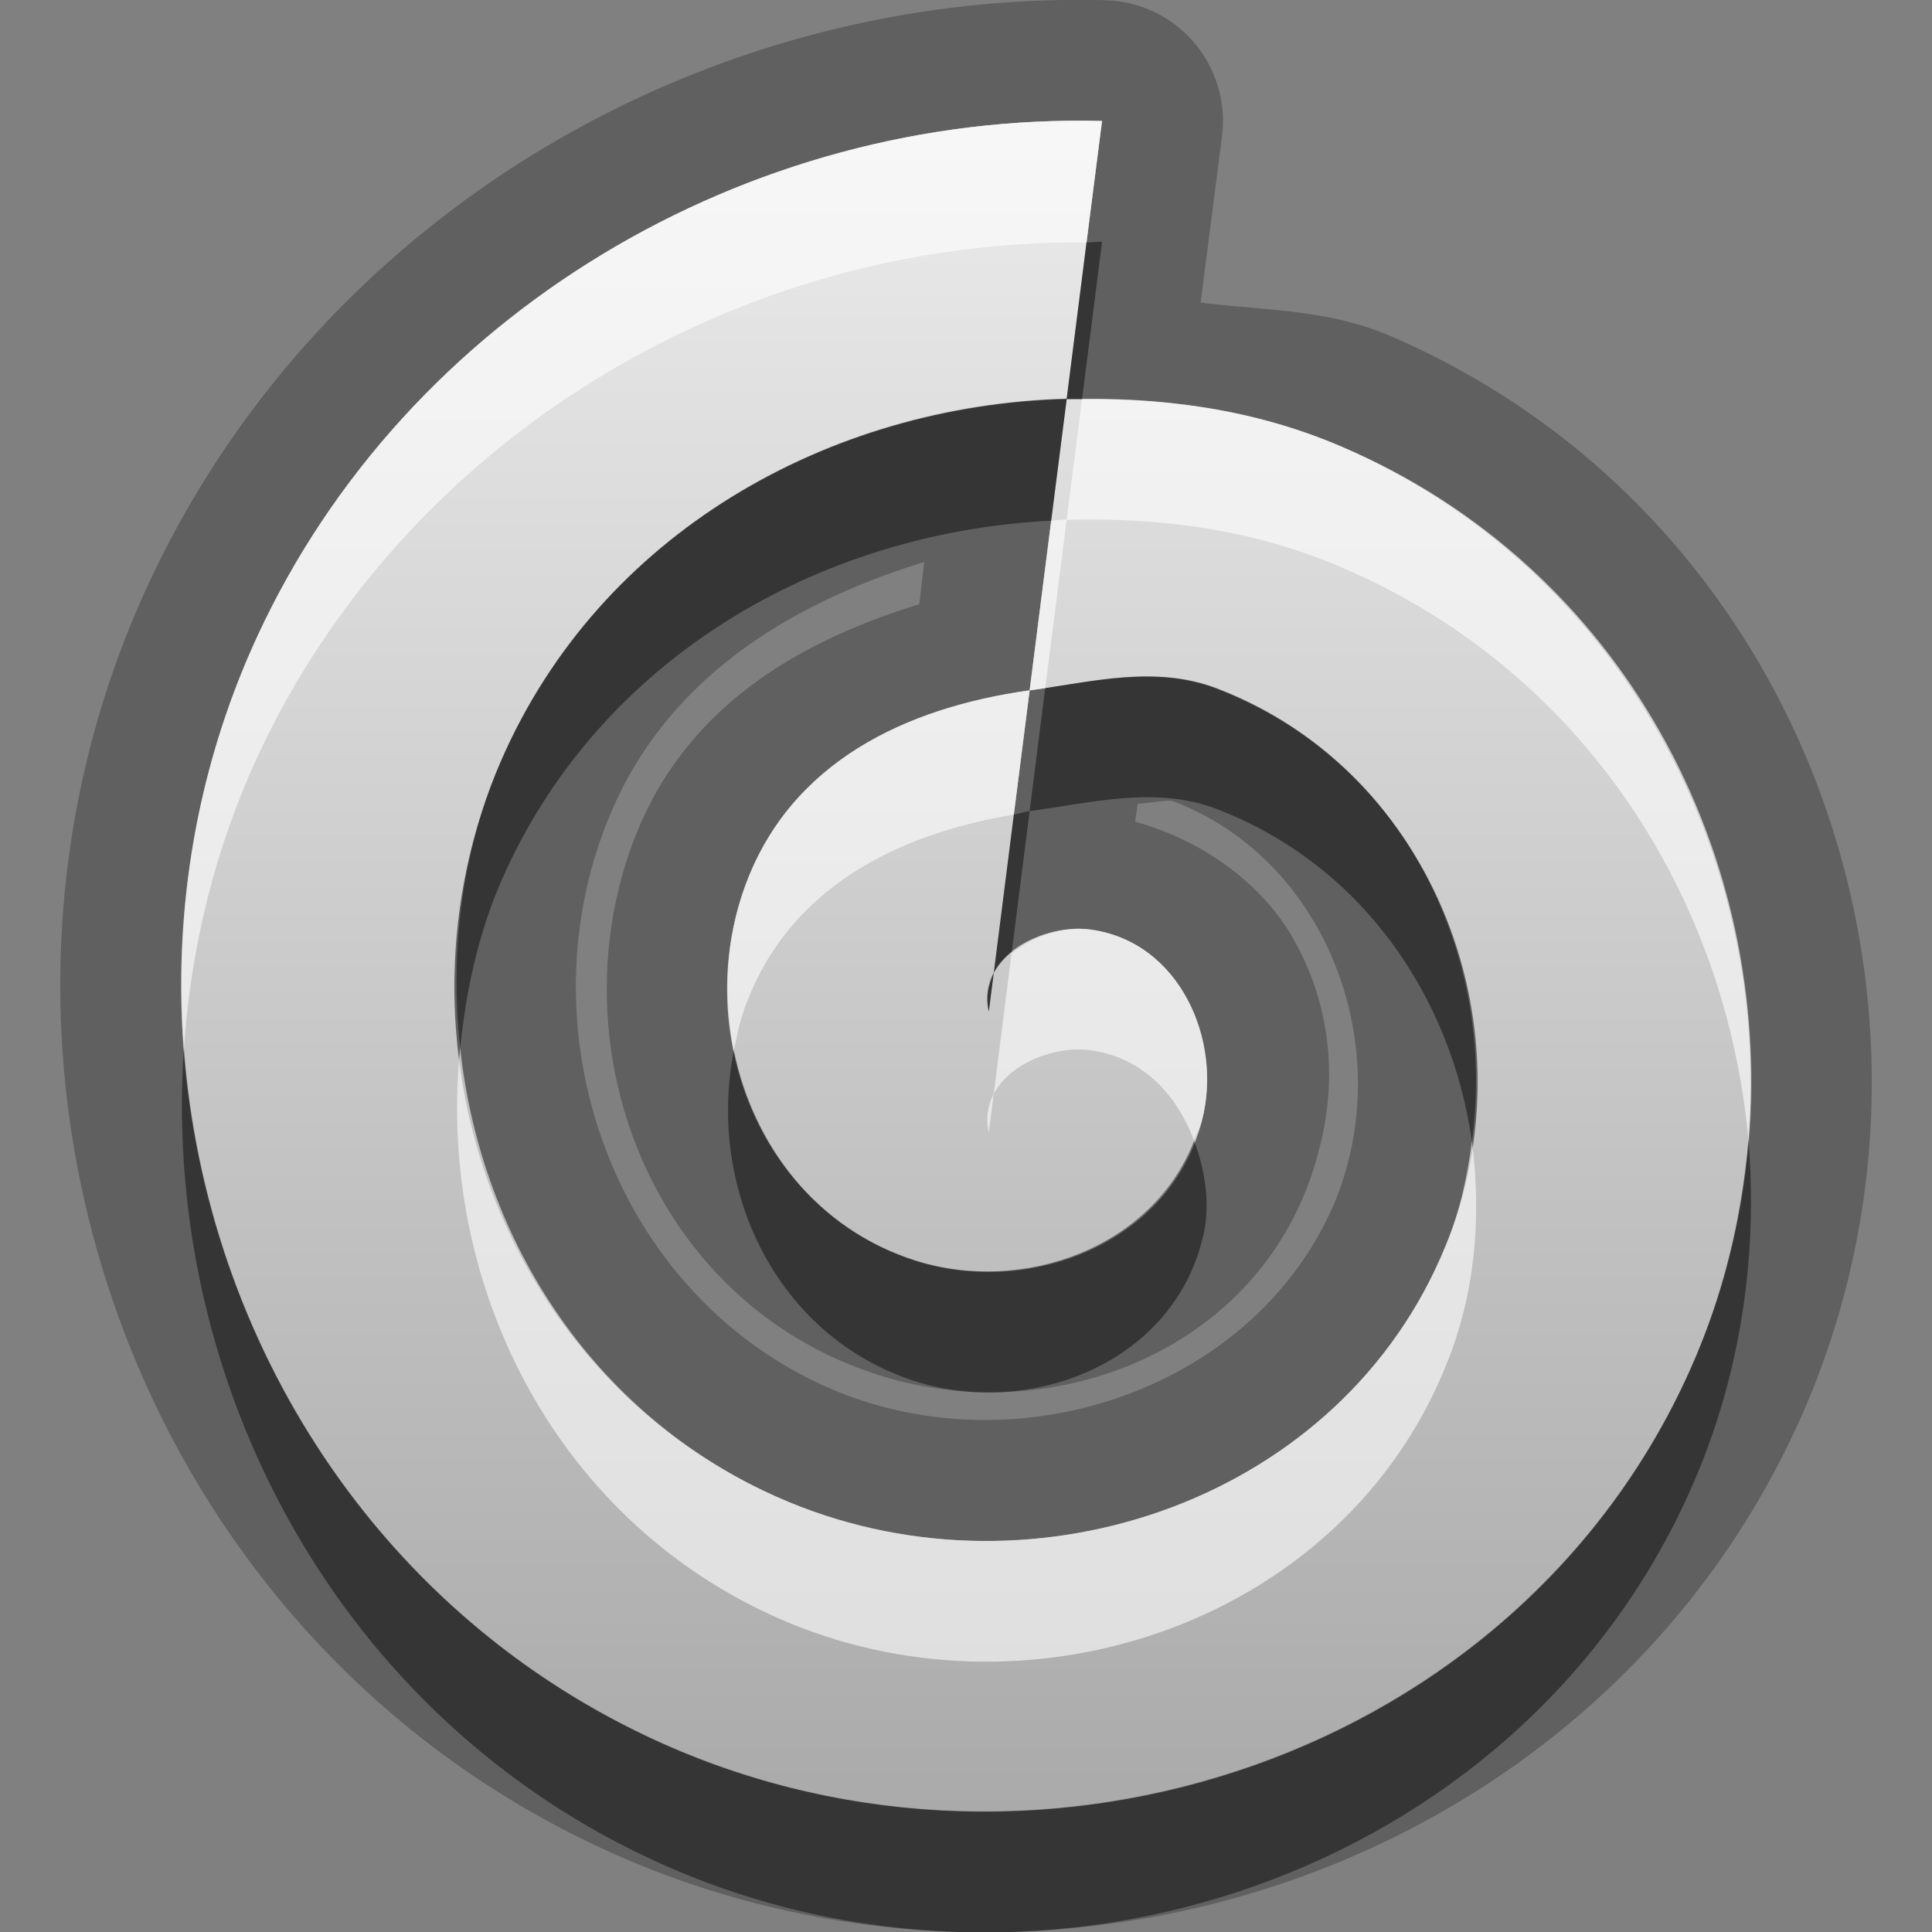 <?xml version="1.0" encoding="UTF-8"?>
<svg id="svg29" width="16" height="16" version="1.1" xmlns="http://www.w3.org/2000/svg" xmlns:cc="http://creativecommons.org/ns#" xmlns:dc="http://purl.org/dc/elements/1.1/" xmlns:rdf="http://www.w3.org/1999/02/22-rdf-syntax-ns#">
 <rect width="100%" height="100%" fill="#808080" stroke="none"/>
 <defs id="defs7">
  <linearGradient id="gr0" x1="8" x2="8" y1="1" y2="15" gradientUnits="userSpaceOnUse">
   <stop id="stop2" stop-color="#ebebeb" offset="0"/>
   <stop id="stop4" stop-color="#aaa" offset="1"/>
  </linearGradient>
 </defs>
 <path id="path9" d="m9.152 0.002c-3.341-0.086-6.519 1.799-7.927 4.844-1.802 3.894-0.149 8.714 3.853 10.504 3.651 1.63 8.152 0.12 9.822-3.58 1.51-3.35 0.1-7.482-3.38-8.985-0.53-0.228-1.05-0.212-1.577-0.279l0.177-1.377a1 1 0 0 0-0.968-1.127zm-0.025 1-0.293 2.299c-1.965 0.052-3.862 1.11-4.684 2.998-1.003 2.306 0 5.151 2.385 6.141 2.056 0.85 4.585-0.03 5.435-2.12 0.72-1.765-0.06-3.921-1.9-4.623-0.502-0.188-1.024-0.05-1.543 0.02l-0.297 2.342c0.137-0.26 0.513-0.402 0.795-0.362 0.747 0.097 1.105 0.924 0.928 1.586-0.261 1.007-1.419 1.457-2.369 1.157-1.29-0.41-1.856-1.886-1.414-3.1 0.374-1.028 1.329-1.479 2.357-1.623l0.307-2.412c0.773-0.021 1.546 0.078 2.286 0.398 2.97 1.274 4.16 4.801 2.87 7.657-1.43 3.18-5.346 4.49-8.504 3.08-3.482-1.56-4.924-5.778-3.353-9.174 1.232-2.663 4.048-4.34 6.994-4.264zm-0.897 7.057c-0.04 0.092-0.071 0.197-0.041 0.318l0.041-0.318zm-0.576-3.407h4e-3c-1e-3 1e-3 -2e-3 2e-3 -4e-3 2e-3l-0.041 0.35c-0.988 0.305-1.961 0.848-2.379 1.994-0.625 1.717 0.18 3.802 2.051 4.392 1.449 0.46 3.215-0.22 3.635-1.855 0.16-0.59 0.1-1.193-0.19-1.726-0.25-0.465-0.743-0.842-1.33-1.004l0.022-0.149c0.07 0 0.258-0.039 0.299-0.019 1.279 0.492 1.849 2.044 1.339 3.304-0.64 1.539-2.573 2.219-4.136 1.579-1.851-0.77-2.638-3.011-1.852-4.819 0.478-1.095 1.475-1.705 2.582-2.047v-2e-3z" fill-rule="evenodd" opacity=".25"/>
 <path id="base" d="m9.127 1.002c-2.946-0.075-5.762 1.601-6.994 4.264-1.571 3.396-0.129 7.611 3.353 9.17 3.158 1.413 7.072 0.095 8.504-3.078 1.287-2.852 0.065-6.38-2.869-7.654-0.736-0.32-1.514-0.419-2.287-0.398l-0.307 2.412c0.518-0.073 1.041-0.208 1.545-0.016 1.837 0.702 2.622 2.858 1.9 4.619-0.855 2.088-3.381 2.972-5.438 2.119-2.385-0.989-3.388-3.83-2.385-6.137 0.821-1.888 2.719-2.946 4.684-2.998l0.293-2.303zm-0.6 4.715c-1.028 0.144-1.983 0.595-2.357 1.623-0.442 1.214 0.124 2.692 1.414 3.102 0.95 0.302 2.108-0.151 2.369-1.158 0.172-0.662-0.181-1.49-0.928-1.586-0.382-0.049-0.943 0.219-0.836 0.68l0.338-2.66z" fill="url(#gr0)" fill-rule="evenodd"/>
 <path id="path17" d="m9.127 2.002c-0.043-1e-3 -0.086 6e-3 -0.129 6e-3l-0.164 1.293c-1.965 0.052-3.862 1.11-4.684 2.998-0.332 0.764-0.425 1.585-0.339 2.381 0.048-0.469 0.146-0.935 0.339-1.381 0.804-1.847 2.637-2.892 4.555-2.987l0.129-1.007c0.042-1e-3 0.085 2e-3 0.127 2e-3l0.166-1.305zm0.178 3.607c-0.216 0.017-0.432 0.057-0.649 0.09l-0.129 1.018c0.519-0.07 1.041-0.208 1.543-0.02 1.21 0.463 1.95 1.559 2.12 2.756 0.21-1.549-0.57-3.166-2.12-3.756-0.251-0.094-0.507-0.107-0.765-0.088zm-0.778 1.108c-0.044 6e-3 -0.086 0.022-0.131 0.029l-0.166 1.313c0.036-0.067 0.088-0.126 0.149-0.176l0.148-1.166zm-0.297 1.342c-0.04 0.092-0.071 0.197-0.041 0.318l0.041-0.318zm-6.707 0.619c-0.19 2.772 1.276 5.562 3.963 6.762 3.158 1.41 7.074 0.1 8.504-3.08 0.42-0.93 0.57-1.94 0.49-2.915-0.06 0.655-0.21 1.295-0.49 1.915-1.43 3.18-5.346 4.49-8.504 3.08-2.363-1.06-3.783-3.34-3.963-5.762zm4.555 0.021c-0.226 1.131 0.341 2.371 1.506 2.741 0.95 0.3 2.108-0.15 2.369-1.16 0.077-0.27 0.035-0.566-0.064-0.833-0.341 0.883-1.41 1.273-2.305 0.993-0.822-0.26-1.346-0.957-1.506-1.741z" fill-rule="evenodd" opacity=".45"/>
 <path id="path24" d="m9.127 1.002c-2.946-0.076-5.762 1.601-6.994 4.264-0.505 1.091-0.695 2.266-0.61 3.412 0.057-0.819 0.251-1.637 0.61-2.412 1.214-2.624 3.966-4.286 6.865-4.258l0.129-1.006zm-0.166 2.305-0.127 0.994c-0.043 1e-3 -0.086 9e-3 -0.129 0.011l-0.178 1.405c0.043-6e-3 0.086-0.011 0.129-0.018l0.178-1.394c0.773-0.021 1.546 0.078 2.286 0.398 2 0.857 3.18 2.736 3.36 4.742 0.2-2.359-1.03-4.743-3.36-5.742-0.7-0.302-1.428-0.404-2.159-0.396zm-0.434 2.41c-1.028 0.144-1.983 0.595-2.357 1.623-0.16 0.44-0.183 0.914-0.092 1.359 0.024-0.121 0.049-0.242 0.092-0.359 0.358-0.983 1.25-1.43 2.226-1.594l0.131-1.029zm0.498 1.98c-0.213-0.028-0.471 0.051-0.648 0.199l-0.147 1.163c0.137-0.26 0.513-0.399 0.795-0.362 0.439 0.057 0.723 0.372 0.864 0.75 0.021-0.055 0.049-0.105 0.064-0.164 0.177-0.662-0.181-1.489-0.928-1.586zm-0.795 1.362c-0.048 0.092-0.069 0.197-0.041 0.318l0.041-0.318zm-4.419-0.379c-0.203 1.96 0.8 3.96 2.724 4.76 2.056 0.85 4.585-0.03 5.435-2.12 0.25-0.6 0.3-1.25 0.22-1.867-0.04 0.294-0.1 0.587-0.22 0.867-0.85 2.09-3.379 2.97-5.435 2.12-1.594-0.66-2.552-2.16-2.724-3.76z" fill="#fff" fill-rule="evenodd" opacity=".6"/>
</svg>
